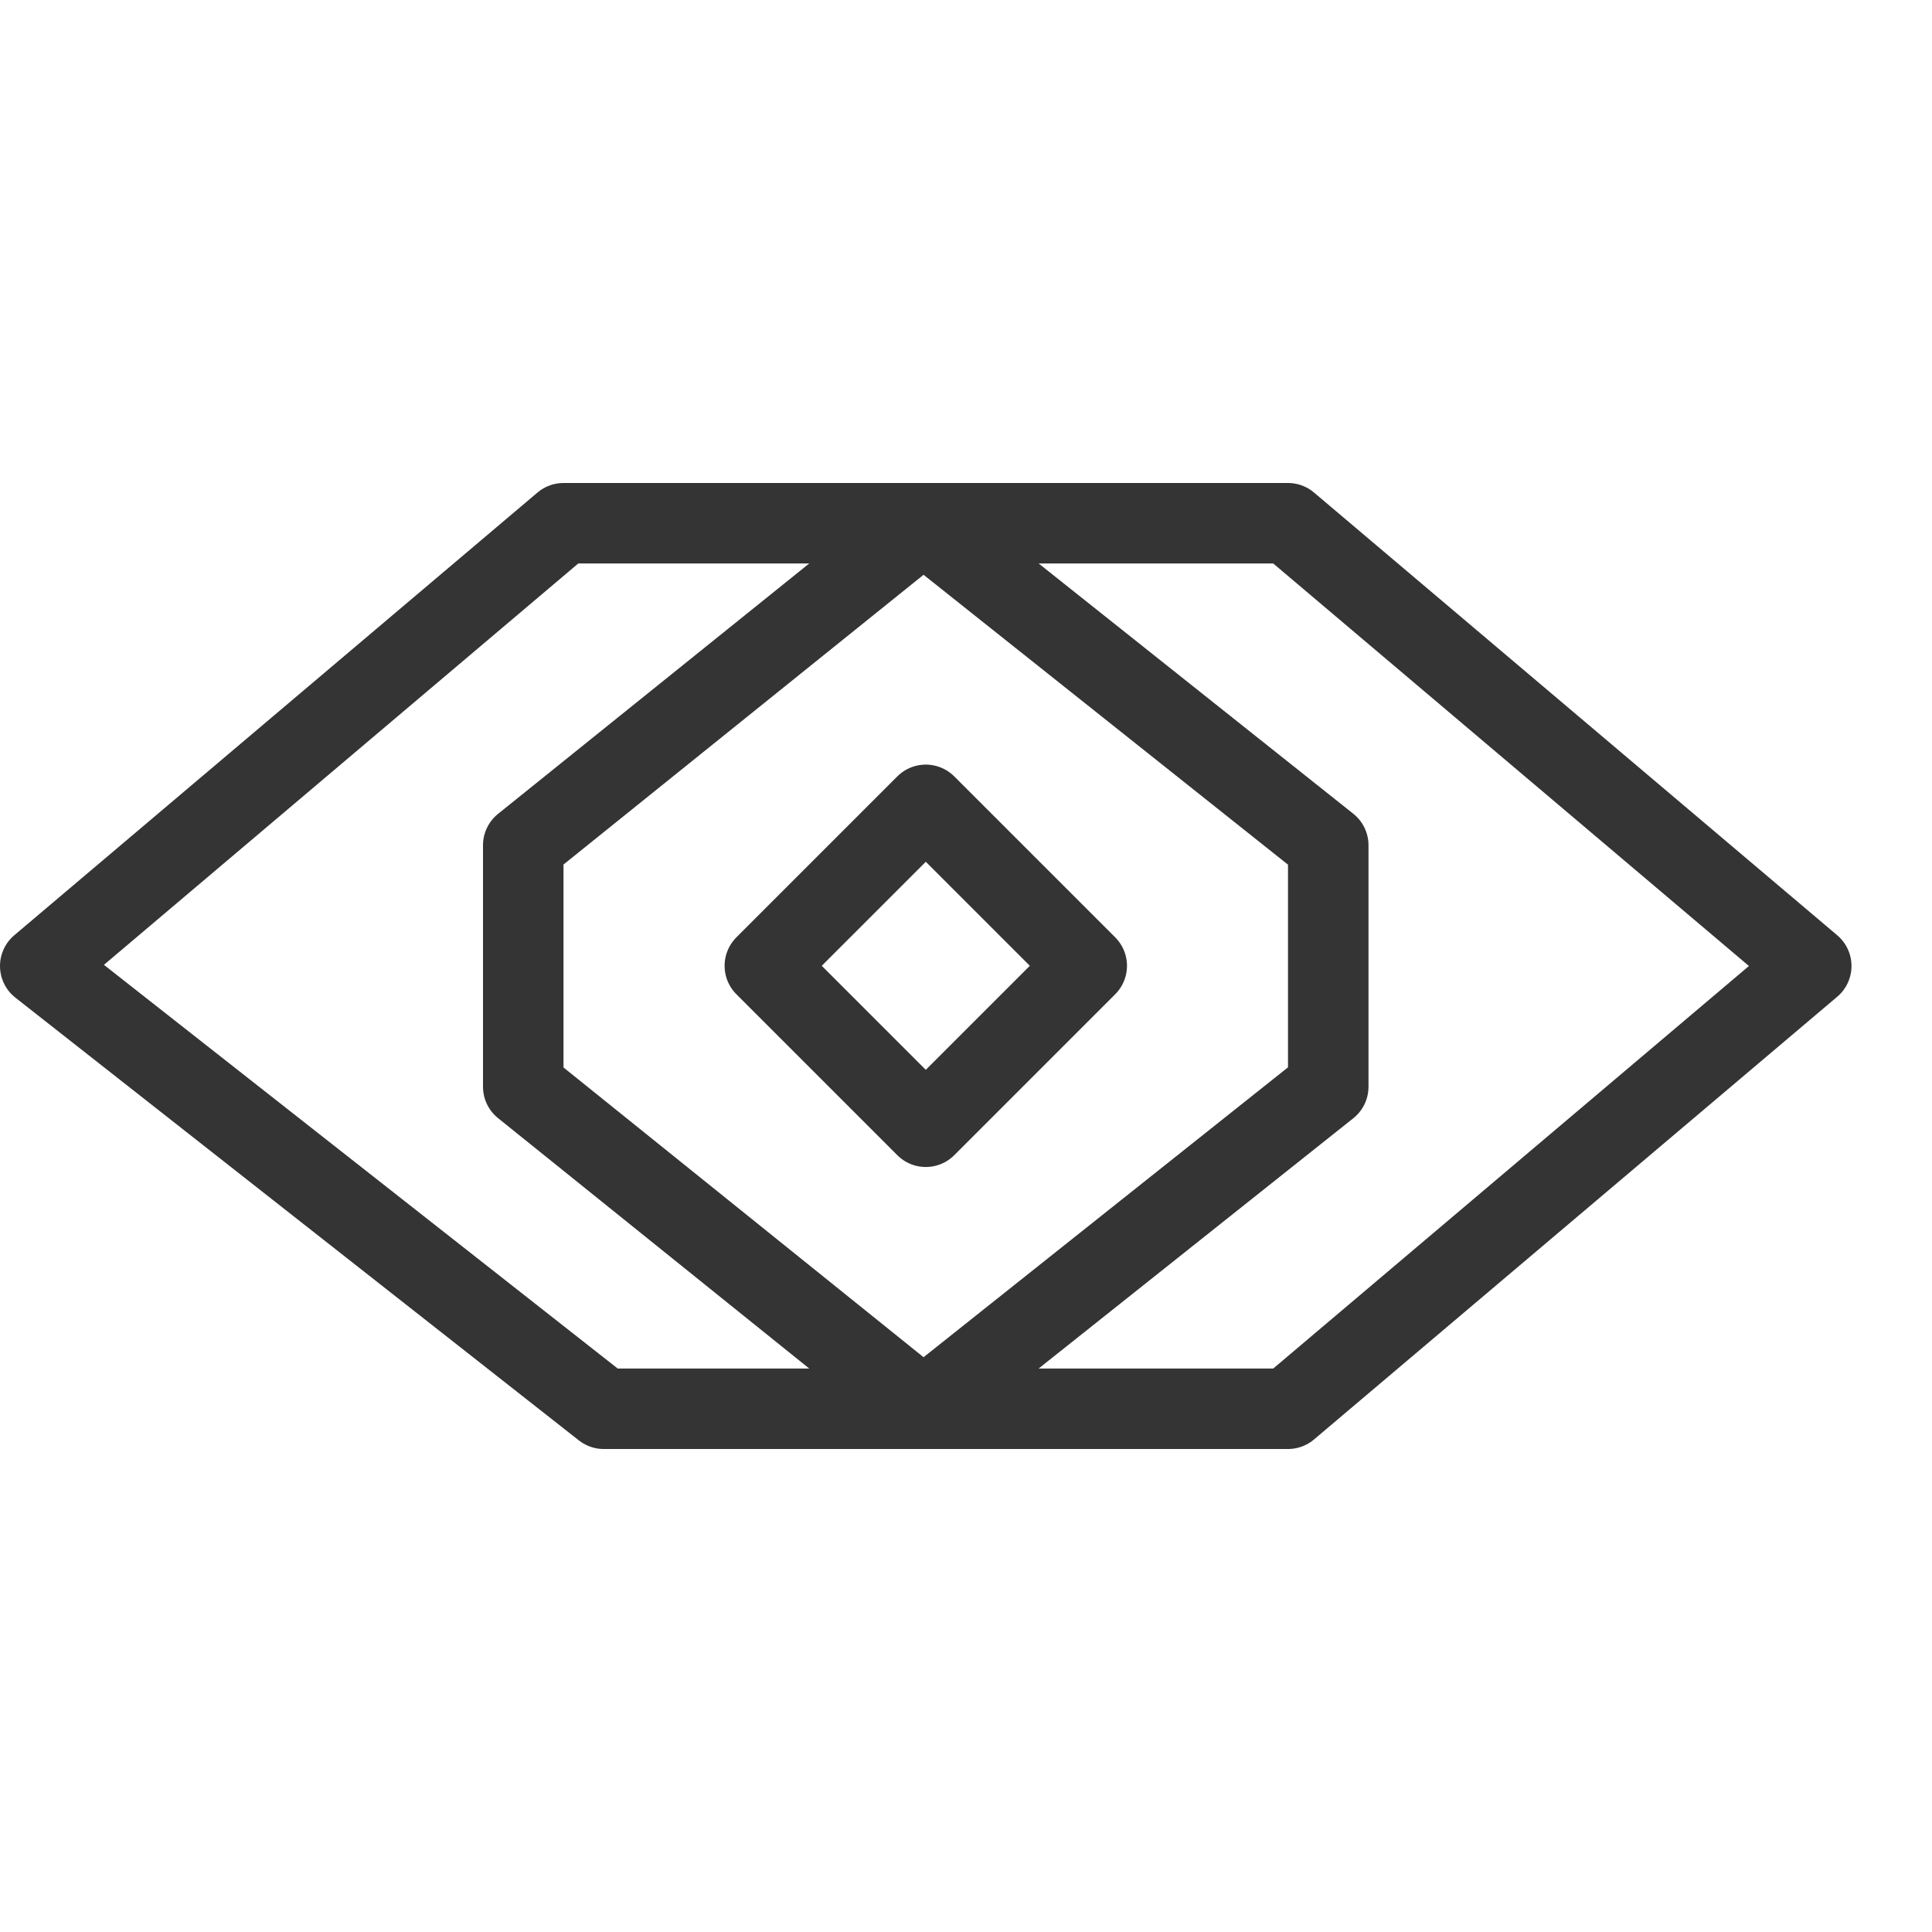 <svg enable-background="new 0 0 24 24" height="24" viewBox="0 0 24 24" width="24" xmlns="http://www.w3.org/2000/svg"><g fill="none"><g stroke="#343434" stroke-linecap="round" stroke-linejoin="round" stroke-miterlimit="10"><path d="m16 17.5h-8.5l-7-5.5 6.5-5.5h9l6.5 5.5z"/><path d="m6.5 13.5v-3l4.971-4 5.029 4v3l-5.029 4z"/><path d="m10.086 10.586h2.828v2.828h-2.828z" transform="matrix(.707 .707 -.707 .707 11.854 -4.617)"/></g><path d="m0 0h24v24h-24z"/></g></svg>